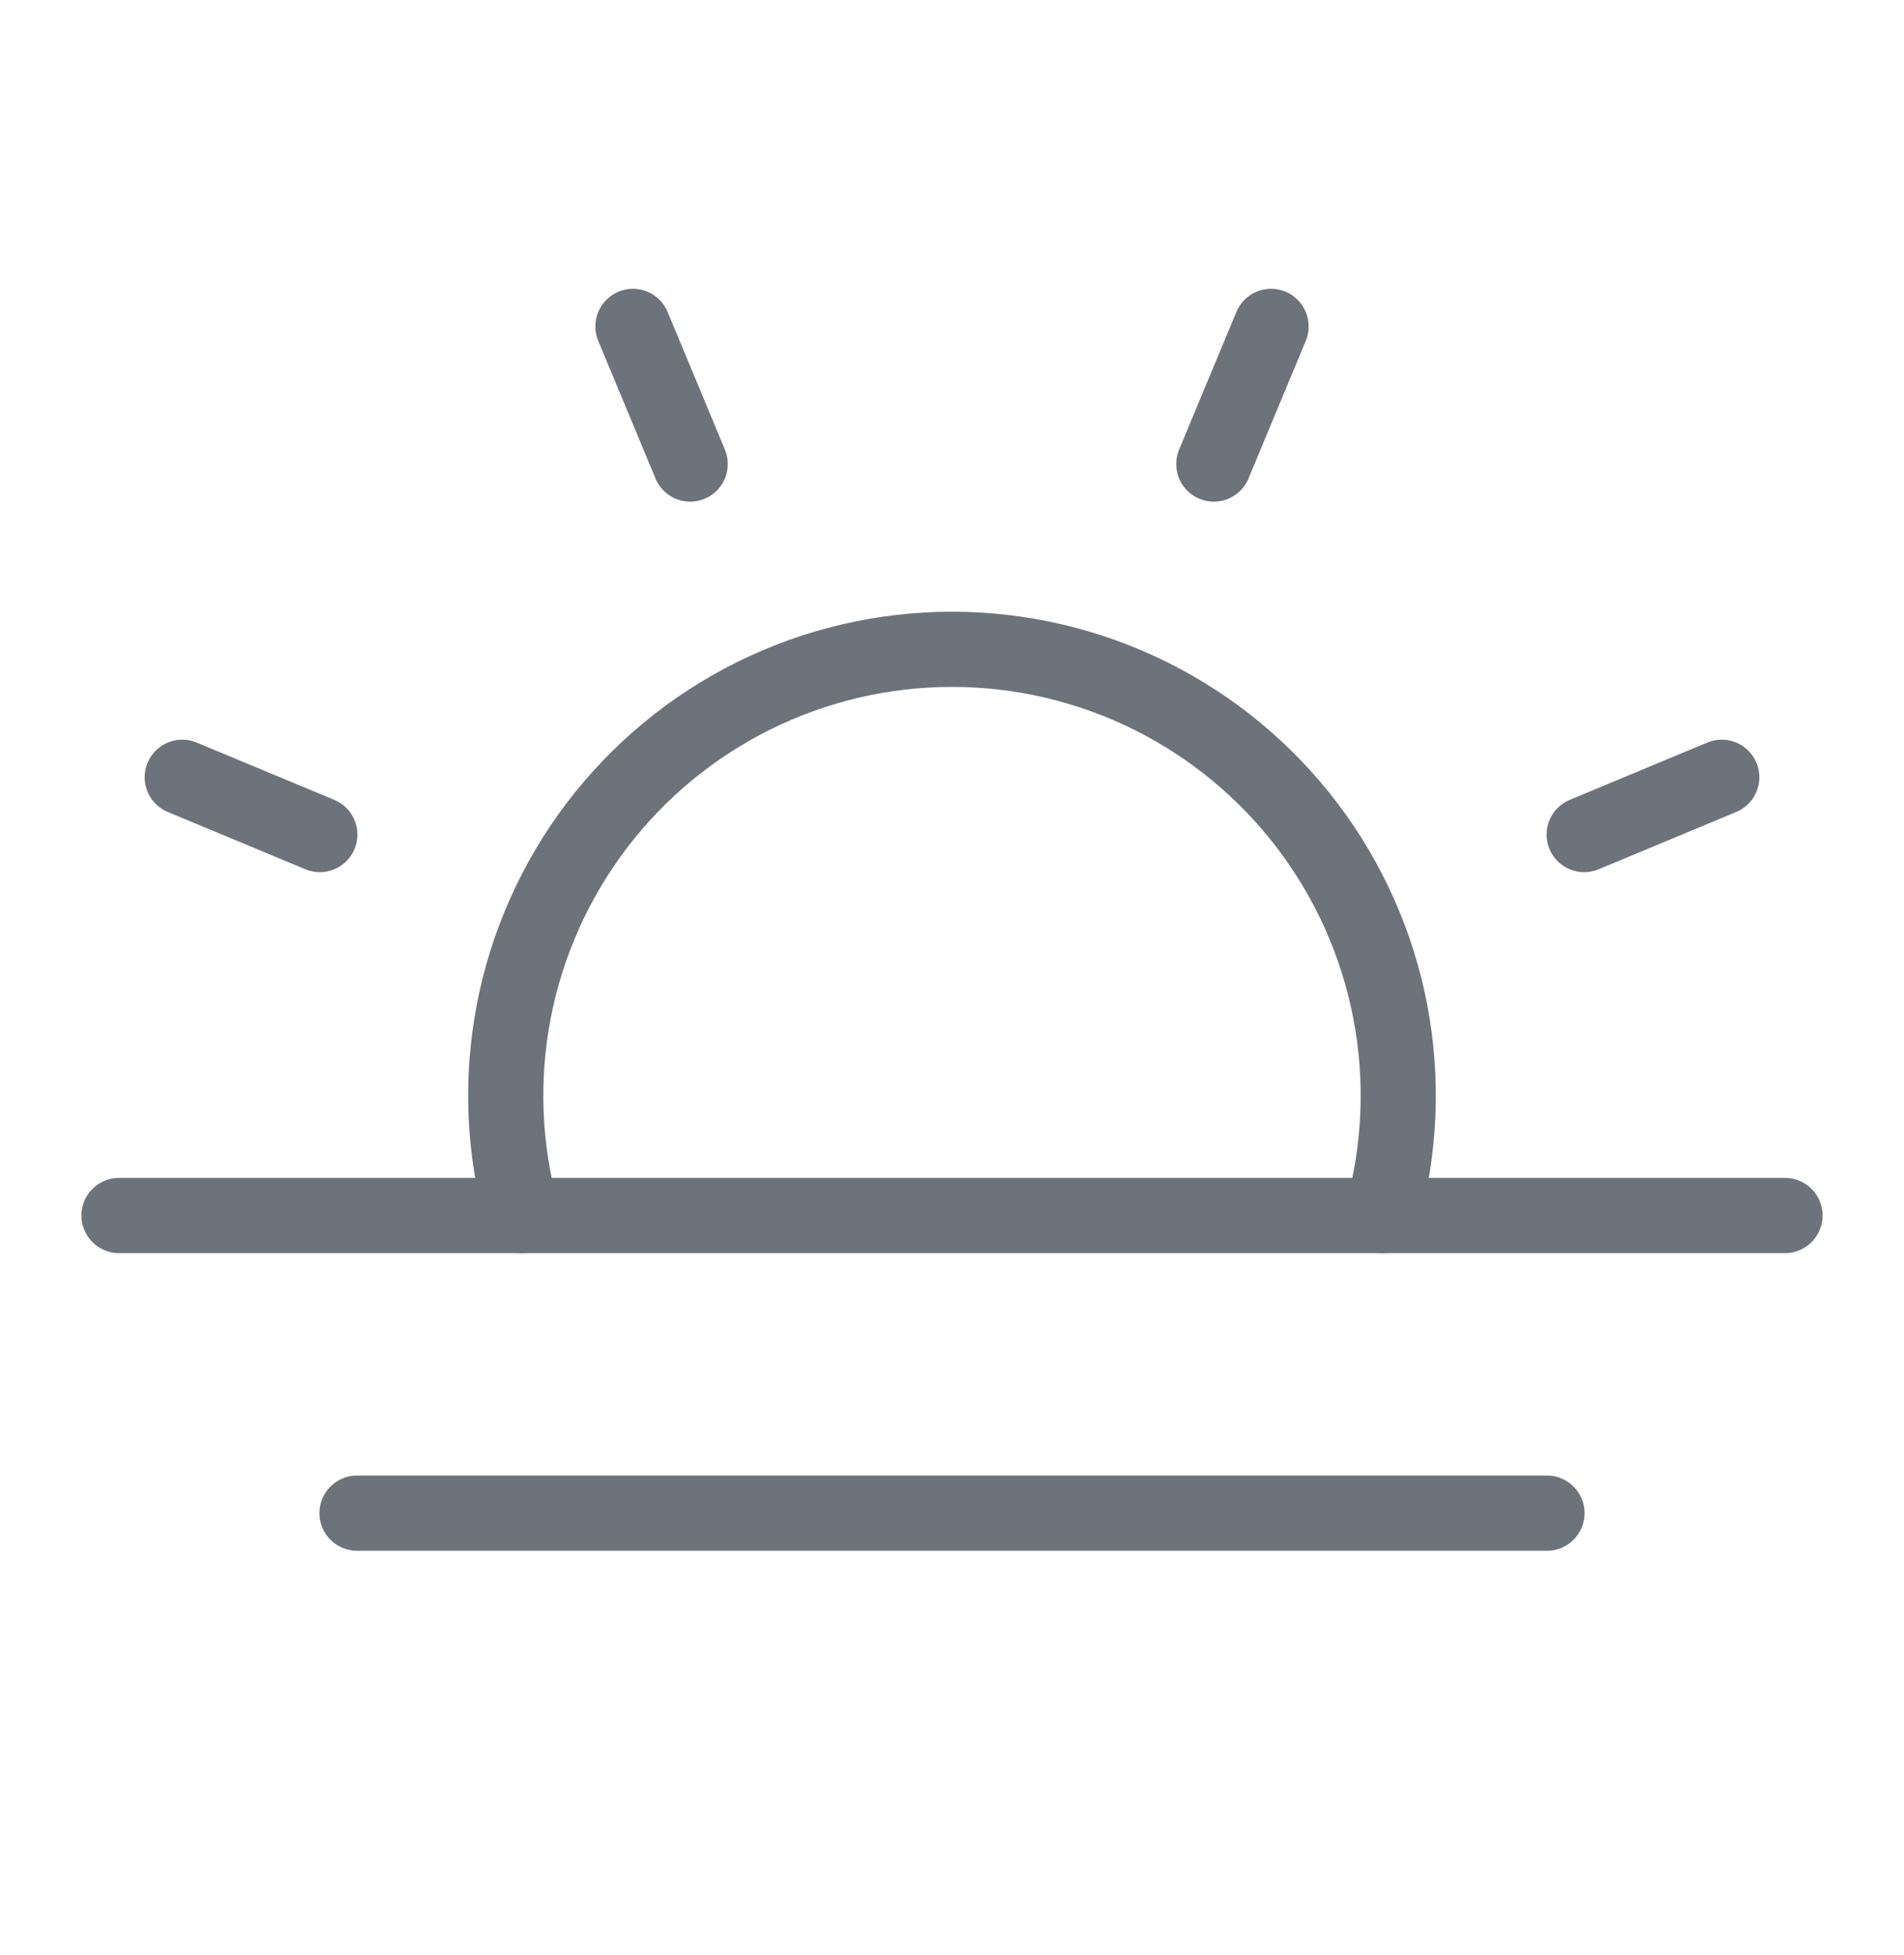 <svg width="38" height="39" viewBox="0 0 38 39" fill="none" xmlns="http://www.w3.org/2000/svg">
<g id="SunHorizon">
<path id="Vector" d="M13.775 9.258L12.632 6.512" stroke="#6D737A" stroke-width="1.5" stroke-linecap="round" stroke-linejoin="round"/>
<path id="Vector_2" d="M6.383 16.65L3.637 15.507" stroke="#6D737A" stroke-width="1.5" stroke-linecap="round" stroke-linejoin="round"/>
<path id="Vector_3" d="M31.617 16.65L34.363 15.507" stroke="#6D737A" stroke-width="1.5" stroke-linecap="round" stroke-linejoin="round"/>
<path id="Vector_4" d="M24.225 9.258L25.368 6.512" stroke="#6D737A" stroke-width="1.5" stroke-linecap="round" stroke-linejoin="round"/>
<path id="Vector_5" d="M35.625 24.25H2.375" stroke="#6D737A" stroke-width="1.5" stroke-linecap="round" stroke-linejoin="round"/>
<path id="Vector_6" d="M30.875 30.188H7.125" stroke="#6D737A" stroke-width="1.5" stroke-linecap="round" stroke-linejoin="round"/>
<path id="Vector_7" d="M10.42 24.25C10.052 22.927 9.994 21.536 10.252 20.187C10.51 18.838 11.077 17.567 11.908 16.473C12.738 15.38 13.811 14.493 15.041 13.882C16.272 13.272 17.627 12.954 19 12.954C20.373 12.954 21.728 13.272 22.959 13.882C24.189 14.493 25.262 15.38 26.092 16.473C26.923 17.567 27.49 18.838 27.748 20.187C28.006 21.536 27.948 22.927 27.58 24.25" stroke="#6D737A" stroke-width="1.5" stroke-linecap="round" stroke-linejoin="round"/>
</g>
</svg>
